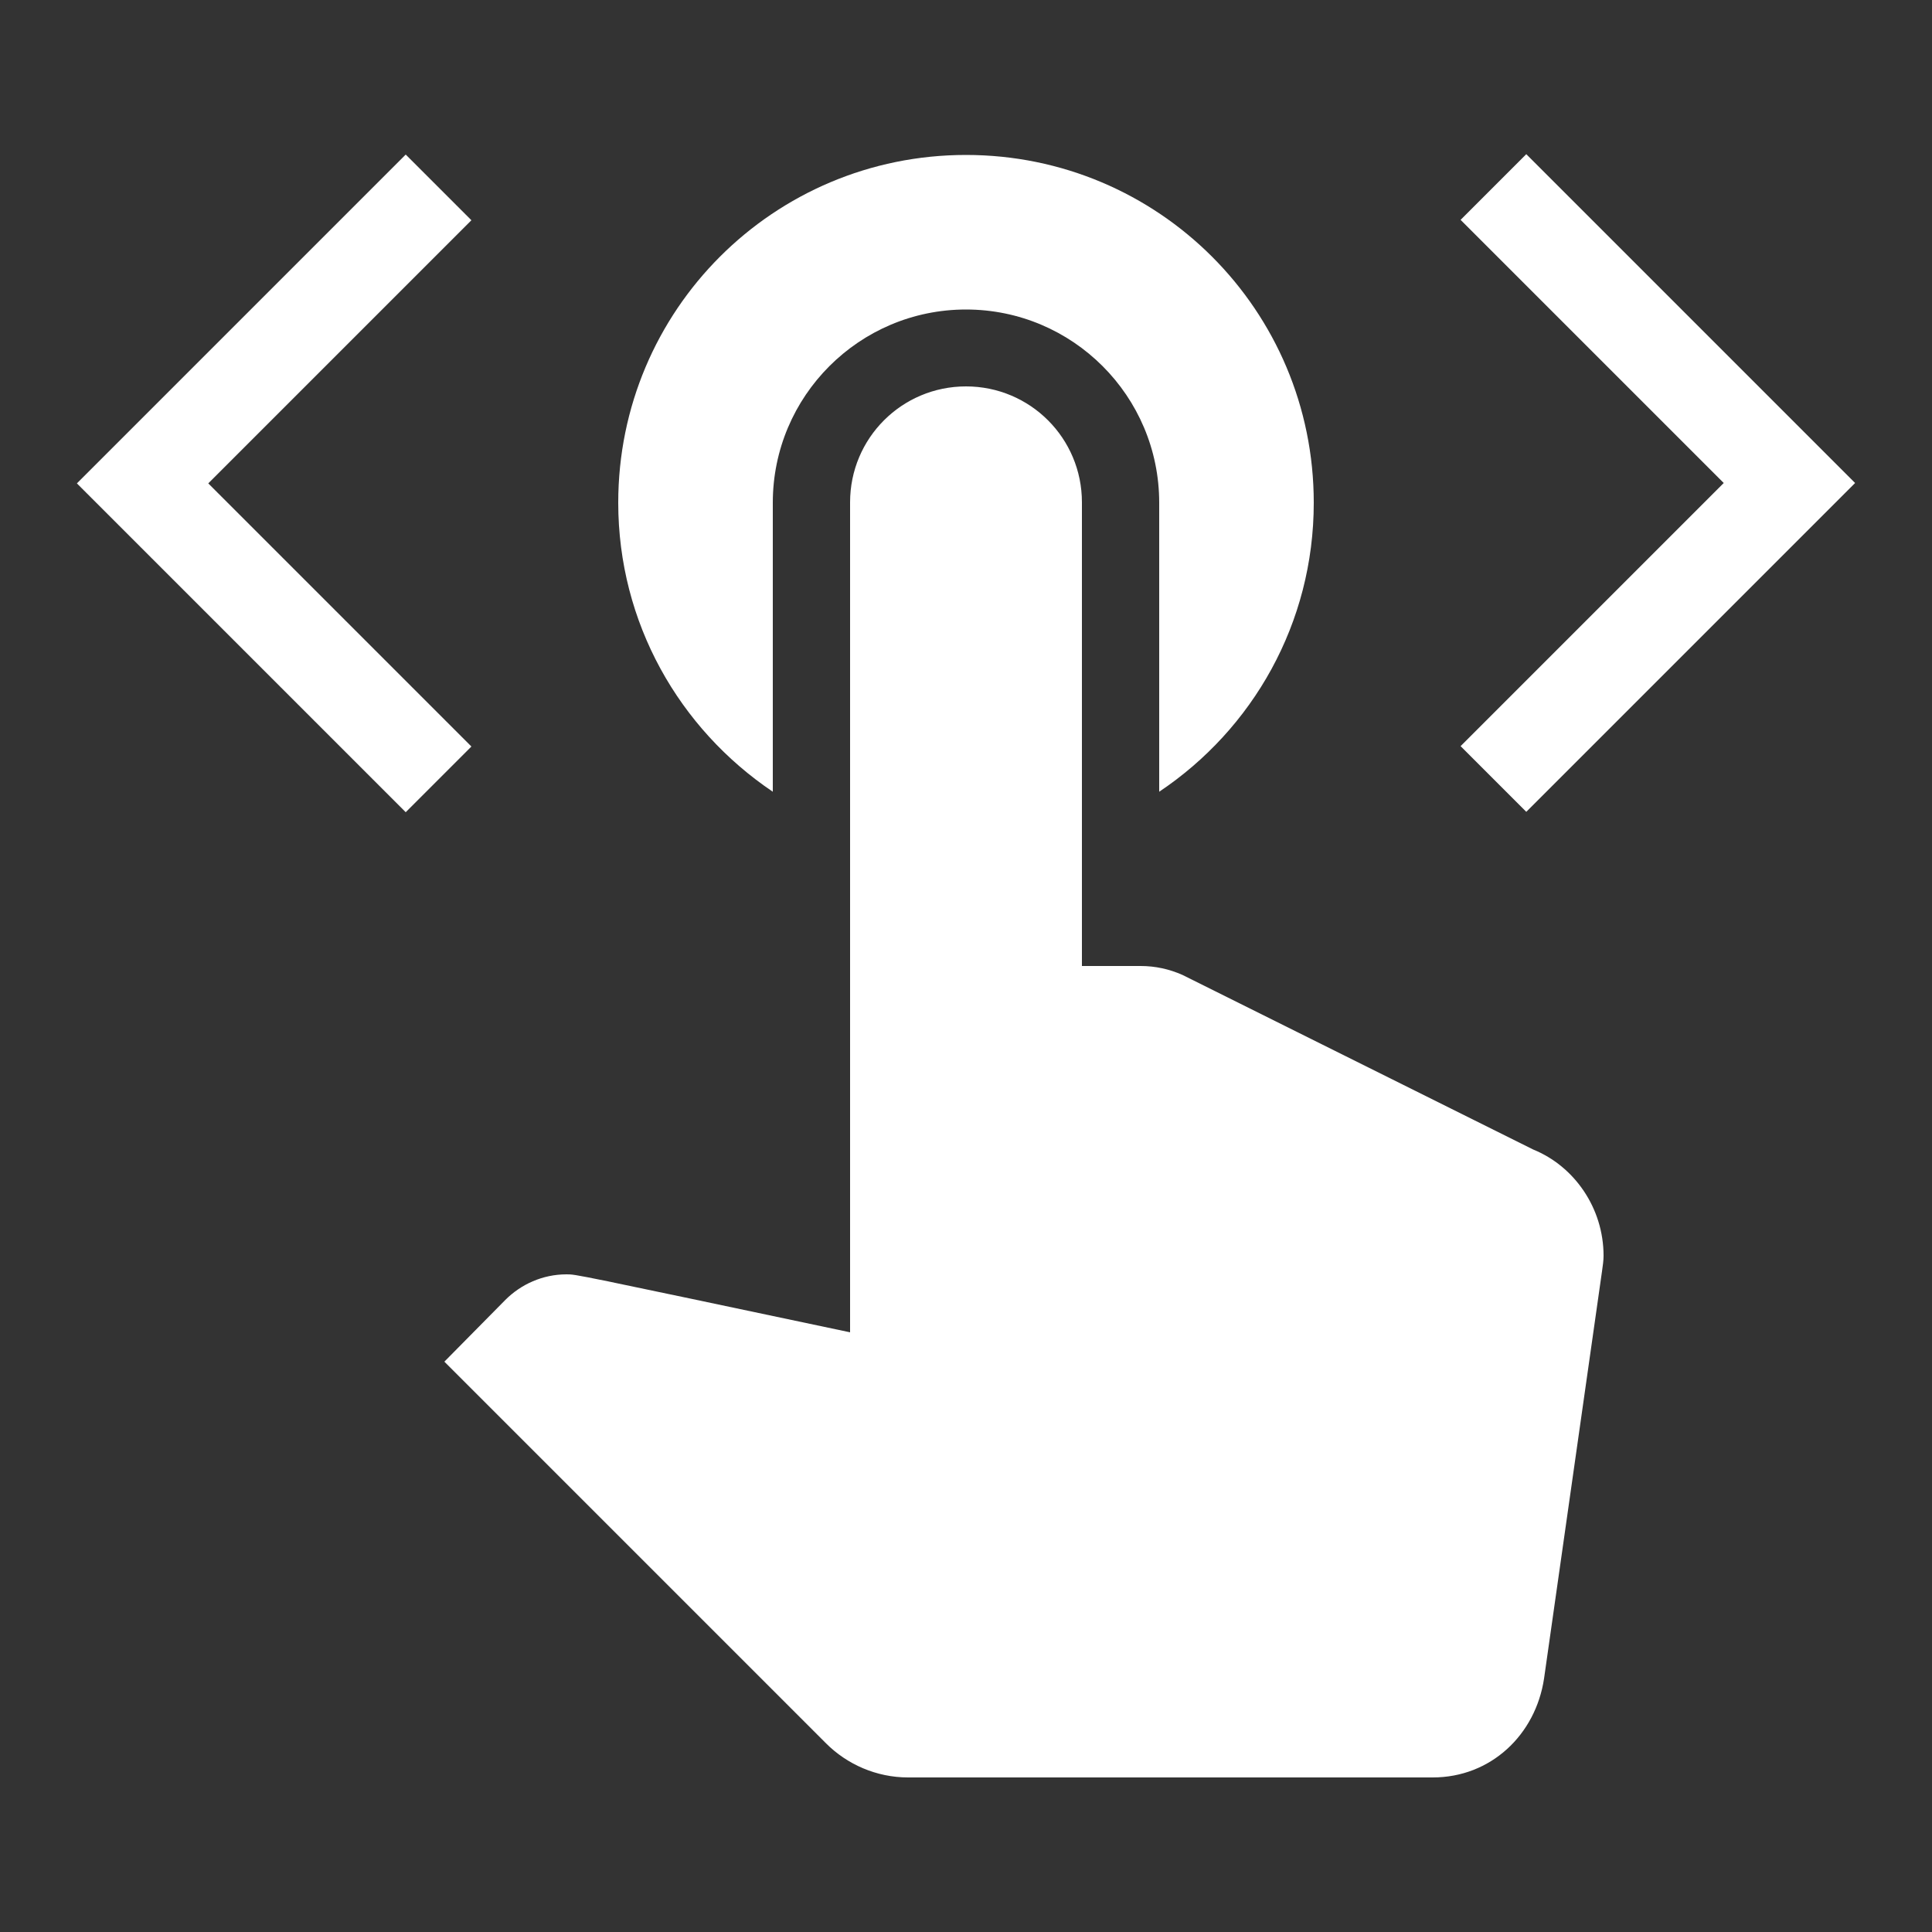 <?xml version="1.0" encoding="utf-8"?>
<!-- Generator: Adobe Illustrator 23.0.6, SVG Export Plug-In . SVG Version: 6.00 Build 0)  -->
<svg version="1.1" id="レイヤー_1" xmlns="http://www.w3.org/2000/svg" xmlns:xlink="http://www.w3.org/1999/xlink" x="0px"
	 y="0px" viewBox="0 0 50 50" style="enable-background:new 0 0 50 50;" xml:space="preserve">
<rect x="0" y="0" width="50" height="50" fill="#333333" stroke="none"/>
<g>
	<g>
		<path d="M39.5,3.99l-1.7,1.7l6.81,6.81l-6.81,6.81l1.7,1.7l6.81-6.81l0,0l1.7-1.7L39.5,3.99z M5.39,12.51L12.2,5.7l-1.7-1.7
			l-8.51,8.51l1.7,1.7l0,0l6.81,6.81l1.7-1.7L5.39,12.51z M20,20.49v-7.48c0-2.76,2.24-5,5-5s5,2.24,5,5v7.48
			c2.42-1.62,4-4.36,4-7.48c0-4.98-4.02-9-9-9s-9,4.02-9,9C16,16.12,17.58,18.86,20,20.49z M39.68,29.75l-9.08-4.52
			C30.26,25.08,29.9,25,29.52,25H28v-12c0-1.66-1.34-3-3-3s-3,1.34-3,3v21.48c-7.2-1.52-7.08-1.5-7.34-1.5
			c-0.62,0-1.18,0.26-1.58,0.66l-1.58,1.6l9.88,9.88c0.54,0.54,1.3,0.88,2.12,0.88h13.58c1.5,0,2.66-1.1,2.88-2.56l1.5-10.54
			c0.02-0.14,0.04-0.28,0.04-0.4C41.5,31.26,40.74,30.18,39.68,29.75z" style="fill:#ffffff;"/>
	</g>
</g>
</svg>
